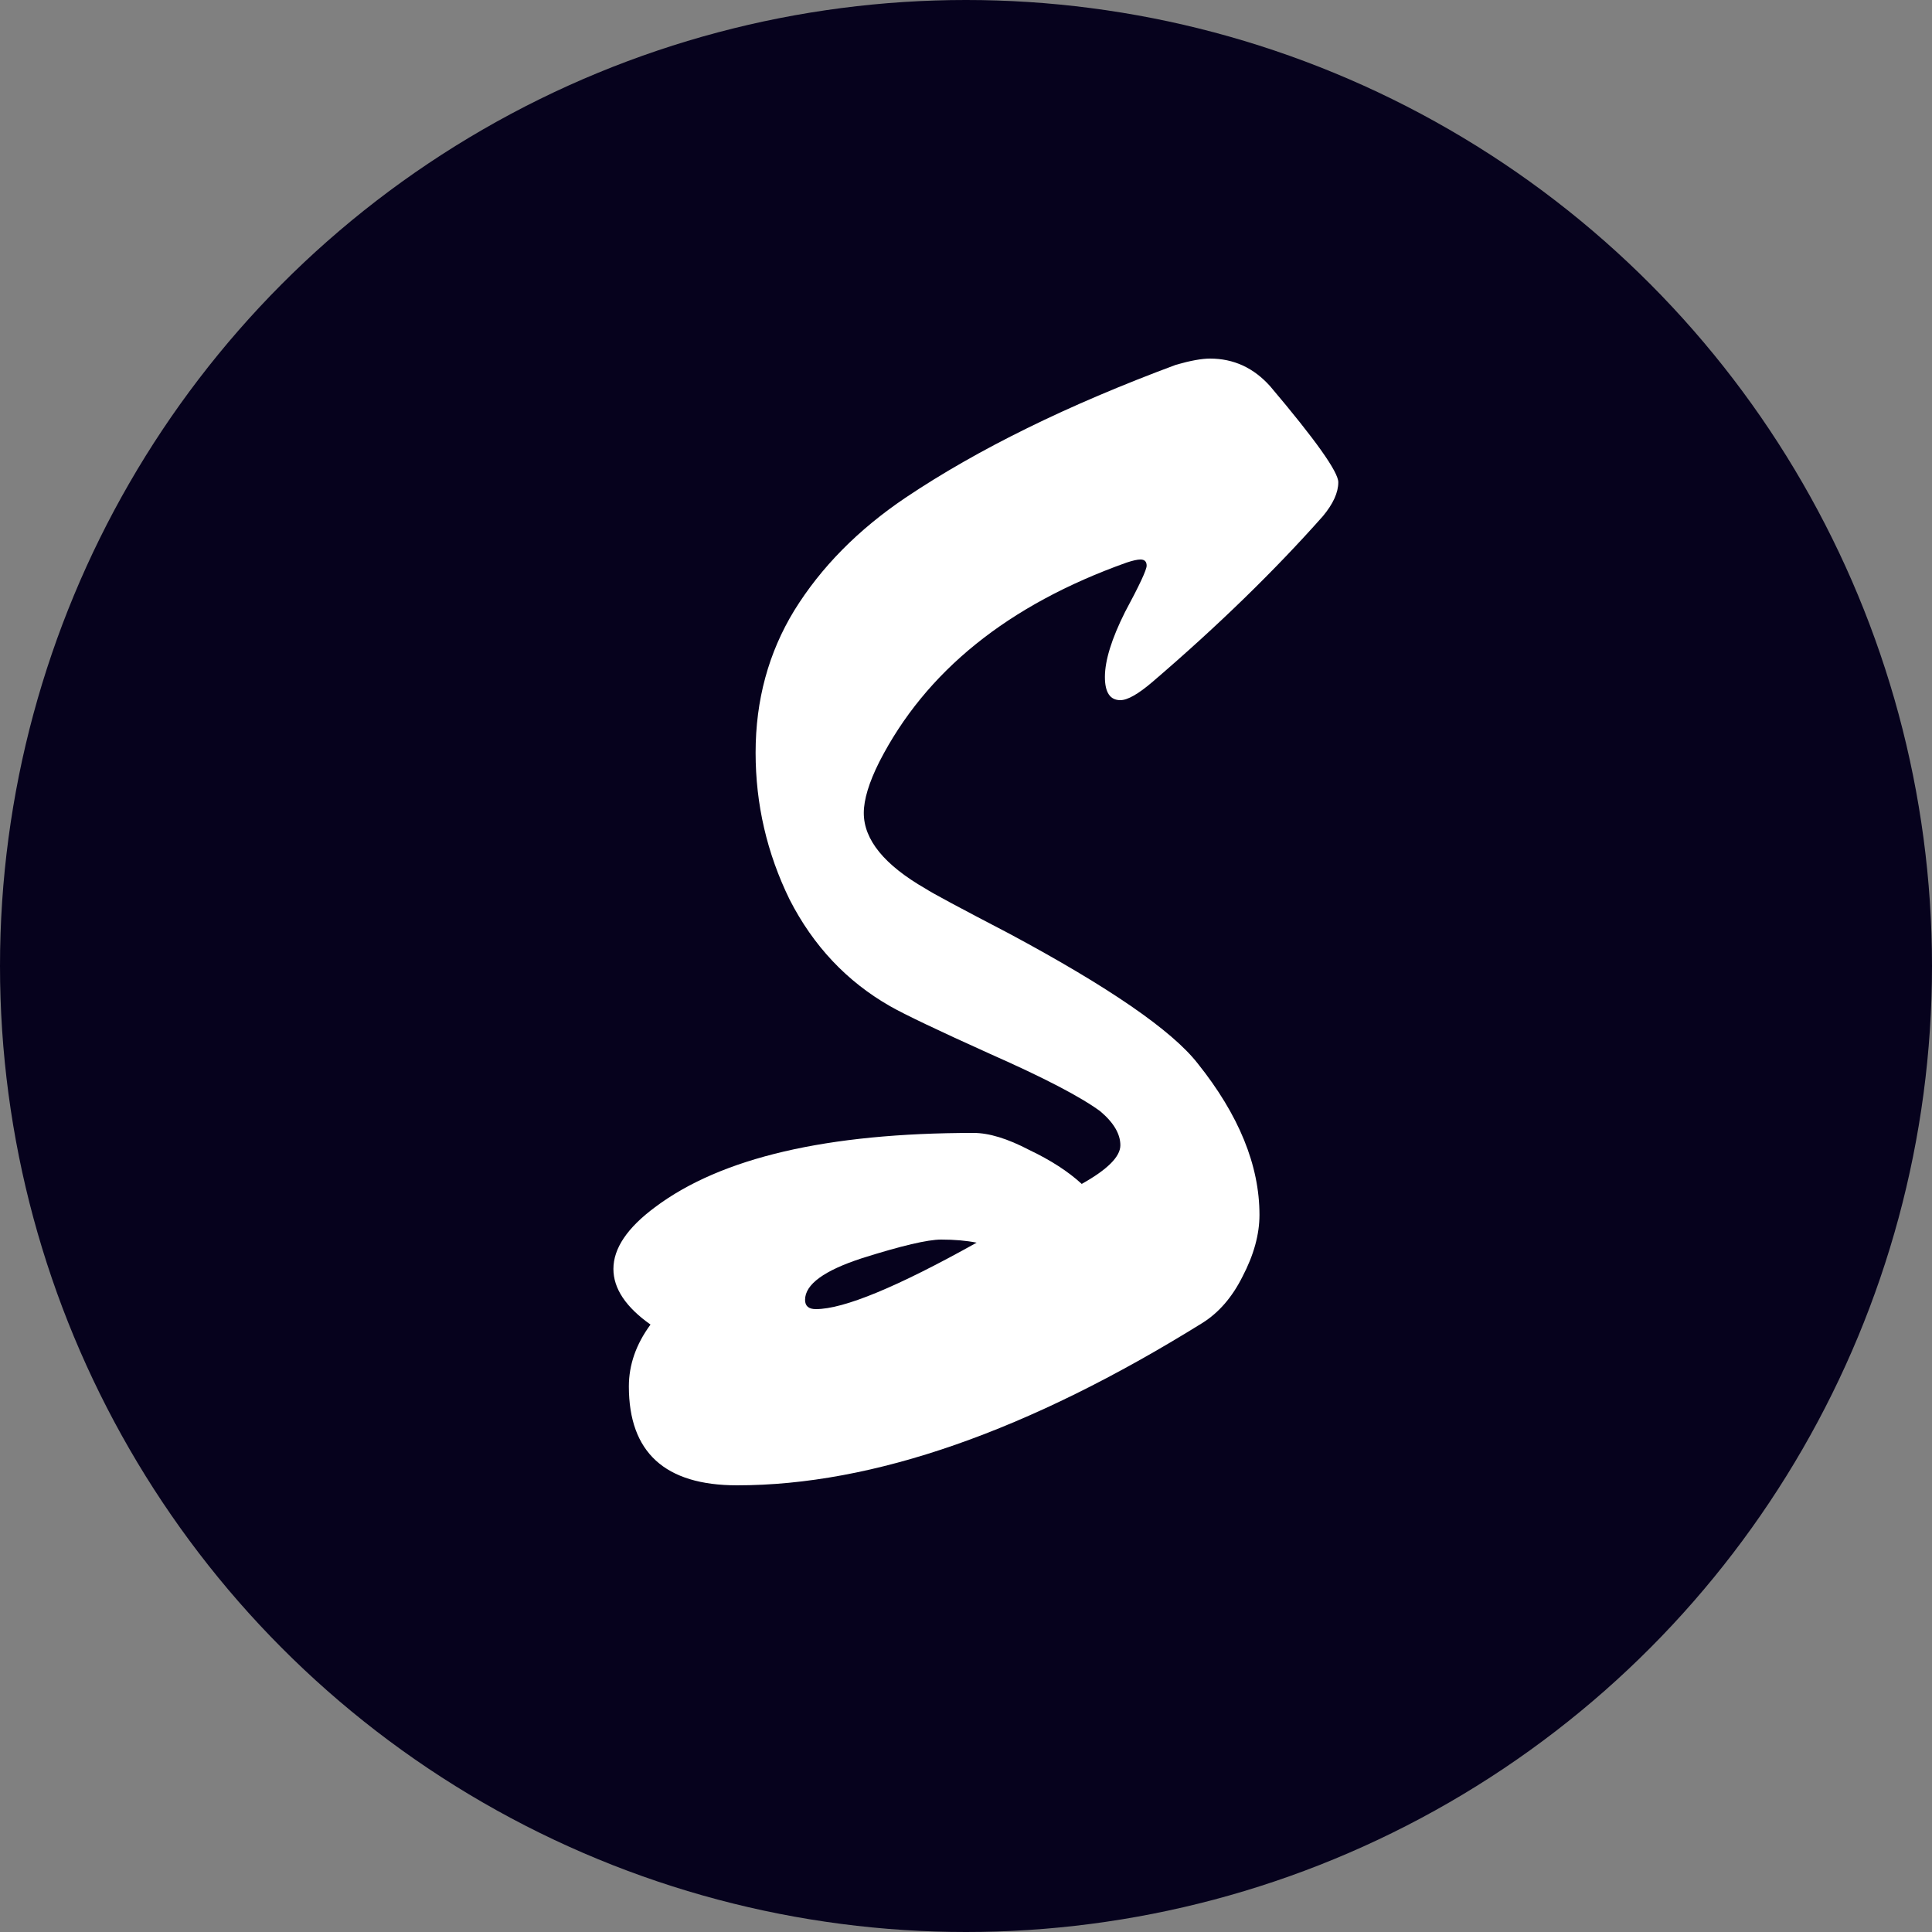 <svg width="80" height="80" viewBox="0 0 80 80" fill="none" xmlns="http://www.w3.org/2000/svg">
<rect x="0" y="0" width="80" height="80" fill="#808080" stroke="none"/>
<circle cx="40" cy="40" r="40" fill="#06021D"/>
<path d="M52.6 16C54.477 18.219 55.416 19.541 55.416 19.968C55.416 20.395 55.203 20.864 54.776 21.376C52.771 23.637 50.424 25.92 47.736 28.224C47.139 28.736 46.691 28.992 46.392 28.992C45.965 28.992 45.752 28.672 45.752 28.032C45.752 27.349 46.029 26.453 46.584 25.344C47.181 24.235 47.48 23.595 47.48 23.424C47.48 23.253 47.395 23.168 47.224 23.168C47.096 23.168 46.904 23.211 46.648 23.296C41.741 25.045 38.328 27.797 36.408 31.552C35.981 32.405 35.768 33.109 35.768 33.664C35.768 34.773 36.621 35.819 38.328 36.8C38.584 36.971 39.736 37.589 41.784 38.656C45.923 40.875 48.525 42.667 49.592 44.032C51.299 46.165 52.152 48.256 52.152 50.304C52.152 51.115 51.917 51.968 51.448 52.864C51.021 53.717 50.467 54.357 49.784 54.784C42.573 59.264 36.152 61.504 30.52 61.504C27.533 61.504 26.04 60.139 26.04 57.408C26.04 56.512 26.339 55.659 26.936 54.848C25.912 54.123 25.4 53.355 25.4 52.544C25.4 51.691 25.976 50.837 27.128 49.984C29.859 47.936 34.253 46.912 40.312 46.912C40.952 46.912 41.72 47.147 42.616 47.616C43.512 48.043 44.237 48.512 44.792 49.024C45.859 48.427 46.392 47.893 46.392 47.424C46.392 46.955 46.115 46.485 45.56 46.016C44.749 45.419 43.235 44.629 41.016 43.648C38.84 42.667 37.453 42.005 36.856 41.664C35.064 40.64 33.677 39.168 32.696 37.248C31.757 35.328 31.288 33.301 31.288 31.168C31.288 28.992 31.821 27.029 32.888 25.28C33.997 23.488 35.533 21.931 37.496 20.608C40.483 18.603 44.216 16.768 48.696 15.104C49.293 14.933 49.763 14.848 50.104 14.848C51.085 14.848 51.917 15.232 52.6 16ZM40.44 51.456C40.013 51.371 39.523 51.328 38.968 51.328C38.413 51.328 37.325 51.584 35.704 52.096C34.125 52.608 33.336 53.184 33.336 53.824C33.336 54.08 33.485 54.208 33.784 54.208C34.936 54.208 37.155 53.291 40.44 51.456Z" fill="white"/>
</svg>
